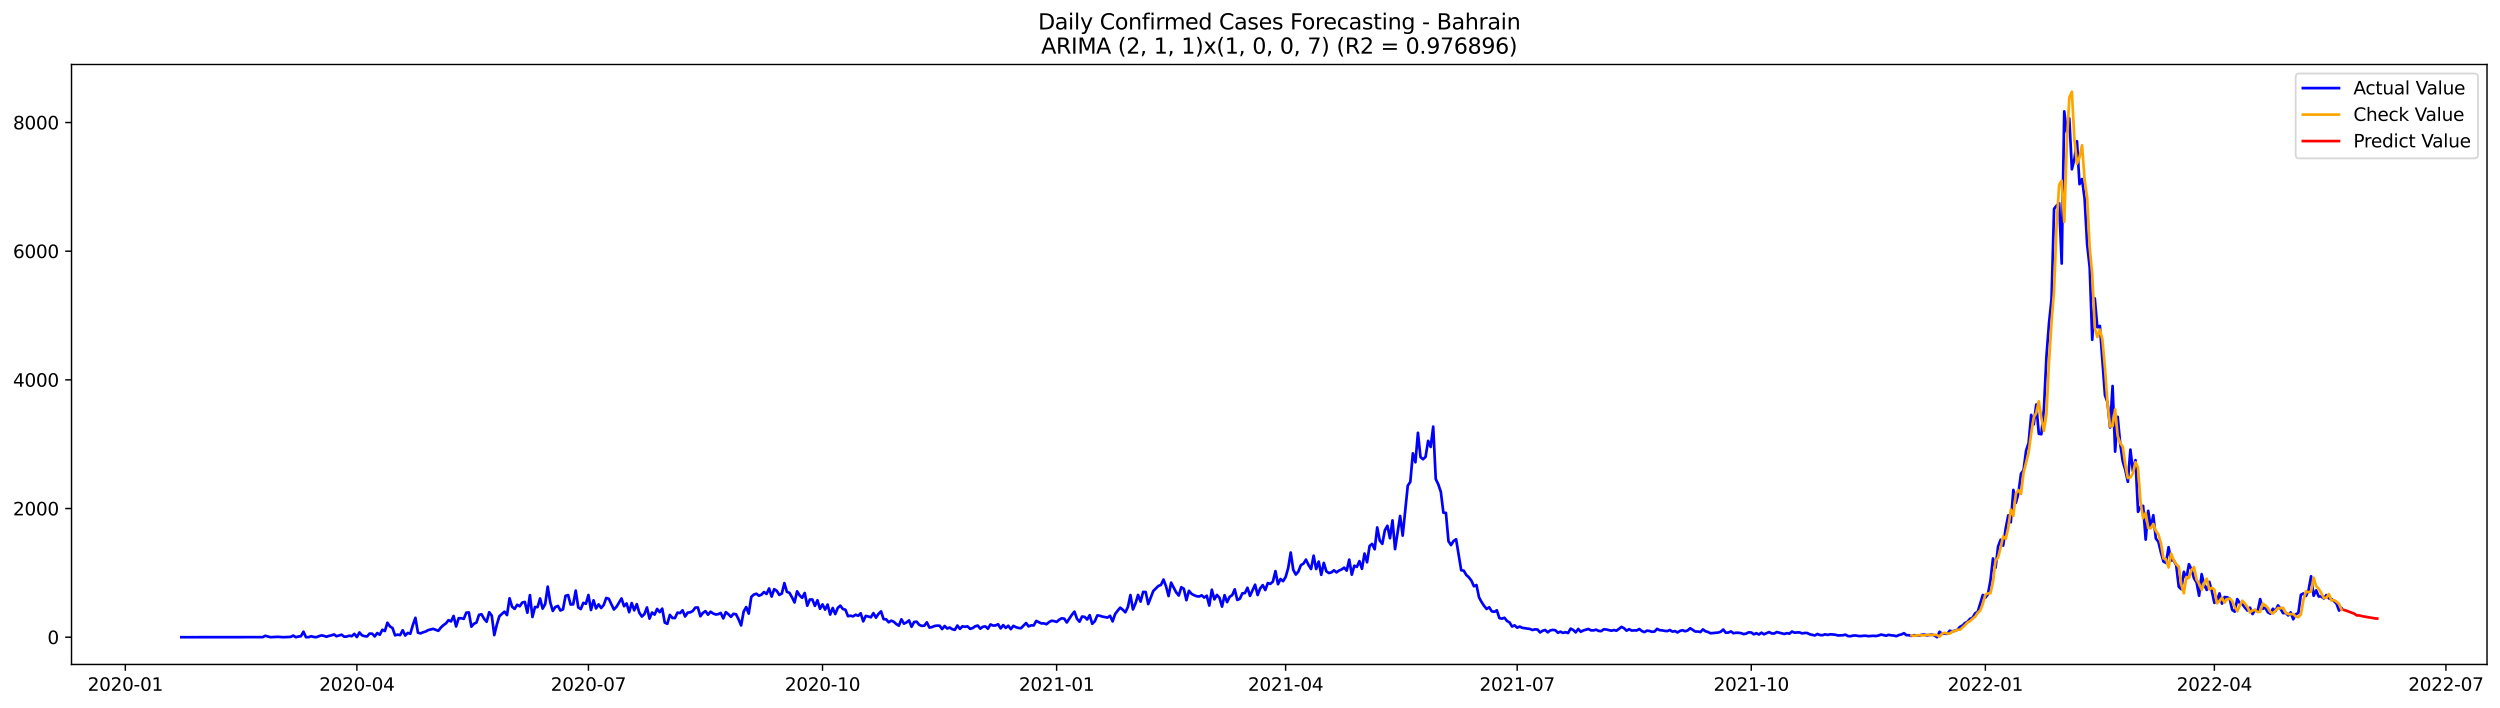 <?xml version="1.0" encoding="utf-8" standalone="no"?>
<!DOCTYPE svg PUBLIC "-//W3C//DTD SVG 1.1//EN"
  "http://www.w3.org/Graphics/SVG/1.1/DTD/svg11.dtd">
<svg xmlns:xlink="http://www.w3.org/1999/xlink" width="1386.05pt" height="392.274pt" viewBox="0 0 1386.05 392.274" xmlns="http://www.w3.org/2000/svg" version="1.1">
 <defs>
  <style type="text/css">*{stroke-linejoin: round; stroke-linecap: butt}</style>
 </defs>
 <g id="figure_1">
  <g id="patch_1">
   <path d="M 0 392.274 
L 1386.05 392.274 
L 1386.05 0 
L 0 0 
z
" style="fill: #ffffff"/>
  </g>
  <g id="axes_1">
   <g id="patch_2">
    <path d="M 39.65 368.396 
L 1378.85 368.396 
L 1378.85 35.755 
L 39.65 35.755 
z
" style="fill: #ffffff"/>
   </g>
   <g id="matplotlib.axis_1">
    <g id="xtick_1">
     <g id="line2d_1">
      <defs>
       <path id="mdc2e052ac8" d="M 0 0 
L 0 3.5 
" style="stroke: #000000; stroke-width: 0.8"/>
      </defs>
      <g>
       <use xlink:href="#mdc2e052ac8" x="69.487" y="368.396" style="stroke: #000000; stroke-width: 0.8"/>
      </g>
     </g>
     <g id="text_1">
      <!-- 2020-01 -->
      <g transform="translate(48.595 382.994)scale(0.1 -0.1)">
       <defs>
        <path id="DejaVuSans-32" d="M 1228 531 
L 3431 531 
L 3431 0 
L 469 0 
L 469 531 
Q 828 903 1448 1529 
Q 2069 2156 2228 2338 
Q 2531 2678 2651 2914 
Q 2772 3150 2772 3378 
Q 2772 3750 2511 3984 
Q 2250 4219 1831 4219 
Q 1534 4219 1204 4116 
Q 875 4013 500 3803 
L 500 4441 
Q 881 4594 1212 4672 
Q 1544 4750 1819 4750 
Q 2544 4750 2975 4387 
Q 3406 4025 3406 3419 
Q 3406 3131 3298 2873 
Q 3191 2616 2906 2266 
Q 2828 2175 2409 1742 
Q 1991 1309 1228 531 
z
" transform="scale(0.016)"/>
        <path id="DejaVuSans-30" d="M 2034 4250 
Q 1547 4250 1301 3770 
Q 1056 3291 1056 2328 
Q 1056 1369 1301 889 
Q 1547 409 2034 409 
Q 2525 409 2770 889 
Q 3016 1369 3016 2328 
Q 3016 3291 2770 3770 
Q 2525 4250 2034 4250 
z
M 2034 4750 
Q 2819 4750 3233 4129 
Q 3647 3509 3647 2328 
Q 3647 1150 3233 529 
Q 2819 -91 2034 -91 
Q 1250 -91 836 529 
Q 422 1150 422 2328 
Q 422 3509 836 4129 
Q 1250 4750 2034 4750 
z
" transform="scale(0.016)"/>
        <path id="DejaVuSans-2d" d="M 313 2009 
L 1997 2009 
L 1997 1497 
L 313 1497 
L 313 2009 
z
" transform="scale(0.016)"/>
        <path id="DejaVuSans-31" d="M 794 531 
L 1825 531 
L 1825 4091 
L 703 3866 
L 703 4441 
L 1819 4666 
L 2450 4666 
L 2450 531 
L 3481 531 
L 3481 0 
L 794 0 
L 794 531 
z
" transform="scale(0.016)"/>
       </defs>
       <use xlink:href="#DejaVuSans-32"/>
       <use xlink:href="#DejaVuSans-30" x="63.623"/>
       <use xlink:href="#DejaVuSans-32" x="127.246"/>
       <use xlink:href="#DejaVuSans-30" x="190.869"/>
       <use xlink:href="#DejaVuSans-2d" x="254.492"/>
       <use xlink:href="#DejaVuSans-30" x="290.576"/>
       <use xlink:href="#DejaVuSans-31" x="354.199"/>
      </g>
     </g>
    </g>
    <g id="xtick_2">
     <g id="line2d_2">
      <g>
       <use xlink:href="#mdc2e052ac8" x="197.863" y="368.396" style="stroke: #000000; stroke-width: 0.8"/>
      </g>
     </g>
     <g id="text_2">
      <!-- 2020-04 -->
      <g transform="translate(176.971 382.994)scale(0.1 -0.1)">
       <defs>
        <path id="DejaVuSans-34" d="M 2419 4116 
L 825 1625 
L 2419 1625 
L 2419 4116 
z
M 2253 4666 
L 3047 4666 
L 3047 1625 
L 3713 1625 
L 3713 1100 
L 3047 1100 
L 3047 0 
L 2419 0 
L 2419 1100 
L 313 1100 
L 313 1709 
L 2253 4666 
z
" transform="scale(0.016)"/>
       </defs>
       <use xlink:href="#DejaVuSans-32"/>
       <use xlink:href="#DejaVuSans-30" x="63.623"/>
       <use xlink:href="#DejaVuSans-32" x="127.246"/>
       <use xlink:href="#DejaVuSans-30" x="190.869"/>
       <use xlink:href="#DejaVuSans-2d" x="254.492"/>
       <use xlink:href="#DejaVuSans-30" x="290.576"/>
       <use xlink:href="#DejaVuSans-34" x="354.199"/>
      </g>
     </g>
    </g>
    <g id="xtick_3">
     <g id="line2d_3">
      <g>
       <use xlink:href="#mdc2e052ac8" x="326.239" y="368.396" style="stroke: #000000; stroke-width: 0.8"/>
      </g>
     </g>
     <g id="text_3">
      <!-- 2020-07 -->
      <g transform="translate(305.347 382.994)scale(0.1 -0.1)">
       <defs>
        <path id="DejaVuSans-37" d="M 525 4666 
L 3525 4666 
L 3525 4397 
L 1831 0 
L 1172 0 
L 2766 4134 
L 525 4134 
L 525 4666 
z
" transform="scale(0.016)"/>
       </defs>
       <use xlink:href="#DejaVuSans-32"/>
       <use xlink:href="#DejaVuSans-30" x="63.623"/>
       <use xlink:href="#DejaVuSans-32" x="127.246"/>
       <use xlink:href="#DejaVuSans-30" x="190.869"/>
       <use xlink:href="#DejaVuSans-2d" x="254.492"/>
       <use xlink:href="#DejaVuSans-30" x="290.576"/>
       <use xlink:href="#DejaVuSans-37" x="354.199"/>
      </g>
     </g>
    </g>
    <g id="xtick_4">
     <g id="line2d_4">
      <g>
       <use xlink:href="#mdc2e052ac8" x="456.025" y="368.396" style="stroke: #000000; stroke-width: 0.8"/>
      </g>
     </g>
     <g id="text_4">
      <!-- 2020-10 -->
      <g transform="translate(435.134 382.994)scale(0.1 -0.1)">
       <use xlink:href="#DejaVuSans-32"/>
       <use xlink:href="#DejaVuSans-30" x="63.623"/>
       <use xlink:href="#DejaVuSans-32" x="127.246"/>
       <use xlink:href="#DejaVuSans-30" x="190.869"/>
       <use xlink:href="#DejaVuSans-2d" x="254.492"/>
       <use xlink:href="#DejaVuSans-31" x="290.576"/>
       <use xlink:href="#DejaVuSans-30" x="354.199"/>
      </g>
     </g>
    </g>
    <g id="xtick_5">
     <g id="line2d_5">
      <g>
       <use xlink:href="#mdc2e052ac8" x="585.812" y="368.396" style="stroke: #000000; stroke-width: 0.8"/>
      </g>
     </g>
     <g id="text_5">
      <!-- 2021-01 -->
      <g transform="translate(564.92 382.994)scale(0.1 -0.1)">
       <use xlink:href="#DejaVuSans-32"/>
       <use xlink:href="#DejaVuSans-30" x="63.623"/>
       <use xlink:href="#DejaVuSans-32" x="127.246"/>
       <use xlink:href="#DejaVuSans-31" x="190.869"/>
       <use xlink:href="#DejaVuSans-2d" x="254.492"/>
       <use xlink:href="#DejaVuSans-30" x="290.576"/>
       <use xlink:href="#DejaVuSans-31" x="354.199"/>
      </g>
     </g>
    </g>
    <g id="xtick_6">
     <g id="line2d_6">
      <g>
       <use xlink:href="#mdc2e052ac8" x="712.777" y="368.396" style="stroke: #000000; stroke-width: 0.8"/>
      </g>
     </g>
     <g id="text_6">
      <!-- 2021-04 -->
      <g transform="translate(691.885 382.994)scale(0.1 -0.1)">
       <use xlink:href="#DejaVuSans-32"/>
       <use xlink:href="#DejaVuSans-30" x="63.623"/>
       <use xlink:href="#DejaVuSans-32" x="127.246"/>
       <use xlink:href="#DejaVuSans-31" x="190.869"/>
       <use xlink:href="#DejaVuSans-2d" x="254.492"/>
       <use xlink:href="#DejaVuSans-30" x="290.576"/>
       <use xlink:href="#DejaVuSans-34" x="354.199"/>
      </g>
     </g>
    </g>
    <g id="xtick_7">
     <g id="line2d_7">
      <g>
       <use xlink:href="#mdc2e052ac8" x="841.153" y="368.396" style="stroke: #000000; stroke-width: 0.8"/>
      </g>
     </g>
     <g id="text_7">
      <!-- 2021-07 -->
      <g transform="translate(820.261 382.994)scale(0.1 -0.1)">
       <use xlink:href="#DejaVuSans-32"/>
       <use xlink:href="#DejaVuSans-30" x="63.623"/>
       <use xlink:href="#DejaVuSans-32" x="127.246"/>
       <use xlink:href="#DejaVuSans-31" x="190.869"/>
       <use xlink:href="#DejaVuSans-2d" x="254.492"/>
       <use xlink:href="#DejaVuSans-30" x="290.576"/>
       <use xlink:href="#DejaVuSans-37" x="354.199"/>
      </g>
     </g>
    </g>
    <g id="xtick_8">
     <g id="line2d_8">
      <g>
       <use xlink:href="#mdc2e052ac8" x="970.939" y="368.396" style="stroke: #000000; stroke-width: 0.8"/>
      </g>
     </g>
     <g id="text_8">
      <!-- 2021-10 -->
      <g transform="translate(950.048 382.994)scale(0.1 -0.1)">
       <use xlink:href="#DejaVuSans-32"/>
       <use xlink:href="#DejaVuSans-30" x="63.623"/>
       <use xlink:href="#DejaVuSans-32" x="127.246"/>
       <use xlink:href="#DejaVuSans-31" x="190.869"/>
       <use xlink:href="#DejaVuSans-2d" x="254.492"/>
       <use xlink:href="#DejaVuSans-31" x="290.576"/>
       <use xlink:href="#DejaVuSans-30" x="354.199"/>
      </g>
     </g>
    </g>
    <g id="xtick_9">
     <g id="line2d_9">
      <g>
       <use xlink:href="#mdc2e052ac8" x="1100.726" y="368.396" style="stroke: #000000; stroke-width: 0.8"/>
      </g>
     </g>
     <g id="text_9">
      <!-- 2022-01 -->
      <g transform="translate(1079.834 382.994)scale(0.1 -0.1)">
       <use xlink:href="#DejaVuSans-32"/>
       <use xlink:href="#DejaVuSans-30" x="63.623"/>
       <use xlink:href="#DejaVuSans-32" x="127.246"/>
       <use xlink:href="#DejaVuSans-32" x="190.869"/>
       <use xlink:href="#DejaVuSans-2d" x="254.492"/>
       <use xlink:href="#DejaVuSans-30" x="290.576"/>
       <use xlink:href="#DejaVuSans-31" x="354.199"/>
      </g>
     </g>
    </g>
    <g id="xtick_10">
     <g id="line2d_10">
      <g>
       <use xlink:href="#mdc2e052ac8" x="1227.691" y="368.396" style="stroke: #000000; stroke-width: 0.8"/>
      </g>
     </g>
     <g id="text_10">
      <!-- 2022-04 -->
      <g transform="translate(1206.8 382.994)scale(0.1 -0.1)">
       <use xlink:href="#DejaVuSans-32"/>
       <use xlink:href="#DejaVuSans-30" x="63.623"/>
       <use xlink:href="#DejaVuSans-32" x="127.246"/>
       <use xlink:href="#DejaVuSans-32" x="190.869"/>
       <use xlink:href="#DejaVuSans-2d" x="254.492"/>
       <use xlink:href="#DejaVuSans-30" x="290.576"/>
       <use xlink:href="#DejaVuSans-34" x="354.199"/>
      </g>
     </g>
    </g>
    <g id="xtick_11">
     <g id="line2d_11">
      <g>
       <use xlink:href="#mdc2e052ac8" x="1356.067" y="368.396" style="stroke: #000000; stroke-width: 0.8"/>
      </g>
     </g>
     <g id="text_11">
      <!-- 2022-07 -->
      <g transform="translate(1335.175 382.994)scale(0.1 -0.1)">
       <use xlink:href="#DejaVuSans-32"/>
       <use xlink:href="#DejaVuSans-30" x="63.623"/>
       <use xlink:href="#DejaVuSans-32" x="127.246"/>
       <use xlink:href="#DejaVuSans-32" x="190.869"/>
       <use xlink:href="#DejaVuSans-2d" x="254.492"/>
       <use xlink:href="#DejaVuSans-30" x="290.576"/>
       <use xlink:href="#DejaVuSans-37" x="354.199"/>
      </g>
     </g>
    </g>
   </g>
   <g id="matplotlib.axis_2">
    <g id="ytick_1">
     <g id="line2d_12">
      <defs>
       <path id="m54a0dade43" d="M 0 0 
L -3.5 0 
" style="stroke: #000000; stroke-width: 0.8"/>
      </defs>
      <g>
       <use xlink:href="#m54a0dade43" x="39.65" y="353.276" style="stroke: #000000; stroke-width: 0.8"/>
      </g>
     </g>
     <g id="text_12">
      <!-- 0 -->
      <g transform="translate(26.288 357.075)scale(0.1 -0.1)">
       <use xlink:href="#DejaVuSans-30"/>
      </g>
     </g>
    </g>
    <g id="ytick_2">
     <g id="line2d_13">
      <g>
       <use xlink:href="#m54a0dade43" x="39.65" y="281.938" style="stroke: #000000; stroke-width: 0.8"/>
      </g>
     </g>
     <g id="text_13">
      <!-- 2000 -->
      <g transform="translate(7.2 285.737)scale(0.1 -0.1)">
       <use xlink:href="#DejaVuSans-32"/>
       <use xlink:href="#DejaVuSans-30" x="63.623"/>
       <use xlink:href="#DejaVuSans-30" x="127.246"/>
       <use xlink:href="#DejaVuSans-30" x="190.869"/>
      </g>
     </g>
    </g>
    <g id="ytick_3">
     <g id="line2d_14">
      <g>
       <use xlink:href="#m54a0dade43" x="39.65" y="210.6" style="stroke: #000000; stroke-width: 0.8"/>
      </g>
     </g>
     <g id="text_14">
      <!-- 4000 -->
      <g transform="translate(7.2 214.399)scale(0.1 -0.1)">
       <use xlink:href="#DejaVuSans-34"/>
       <use xlink:href="#DejaVuSans-30" x="63.623"/>
       <use xlink:href="#DejaVuSans-30" x="127.246"/>
       <use xlink:href="#DejaVuSans-30" x="190.869"/>
      </g>
     </g>
    </g>
    <g id="ytick_4">
     <g id="line2d_15">
      <g>
       <use xlink:href="#m54a0dade43" x="39.65" y="139.262" style="stroke: #000000; stroke-width: 0.8"/>
      </g>
     </g>
     <g id="text_15">
      <!-- 6000 -->
      <g transform="translate(7.2 143.061)scale(0.1 -0.1)">
       <defs>
        <path id="DejaVuSans-36" d="M 2113 2584 
Q 1688 2584 1439 2293 
Q 1191 2003 1191 1497 
Q 1191 994 1439 701 
Q 1688 409 2113 409 
Q 2538 409 2786 701 
Q 3034 994 3034 1497 
Q 3034 2003 2786 2293 
Q 2538 2584 2113 2584 
z
M 3366 4563 
L 3366 3988 
Q 3128 4100 2886 4159 
Q 2644 4219 2406 4219 
Q 1781 4219 1451 3797 
Q 1122 3375 1075 2522 
Q 1259 2794 1537 2939 
Q 1816 3084 2150 3084 
Q 2853 3084 3261 2657 
Q 3669 2231 3669 1497 
Q 3669 778 3244 343 
Q 2819 -91 2113 -91 
Q 1303 -91 875 529 
Q 447 1150 447 2328 
Q 447 3434 972 4092 
Q 1497 4750 2381 4750 
Q 2619 4750 2861 4703 
Q 3103 4656 3366 4563 
z
" transform="scale(0.016)"/>
       </defs>
       <use xlink:href="#DejaVuSans-36"/>
       <use xlink:href="#DejaVuSans-30" x="63.623"/>
       <use xlink:href="#DejaVuSans-30" x="127.246"/>
       <use xlink:href="#DejaVuSans-30" x="190.869"/>
      </g>
     </g>
    </g>
    <g id="ytick_5">
     <g id="line2d_16">
      <g>
       <use xlink:href="#m54a0dade43" x="39.65" y="67.924" style="stroke: #000000; stroke-width: 0.8"/>
      </g>
     </g>
     <g id="text_16">
      <!-- 8000 -->
      <g transform="translate(7.2 71.723)scale(0.1 -0.1)">
       <defs>
        <path id="DejaVuSans-38" d="M 2034 2216 
Q 1584 2216 1326 1975 
Q 1069 1734 1069 1313 
Q 1069 891 1326 650 
Q 1584 409 2034 409 
Q 2484 409 2743 651 
Q 3003 894 3003 1313 
Q 3003 1734 2745 1975 
Q 2488 2216 2034 2216 
z
M 1403 2484 
Q 997 2584 770 2862 
Q 544 3141 544 3541 
Q 544 4100 942 4425 
Q 1341 4750 2034 4750 
Q 2731 4750 3128 4425 
Q 3525 4100 3525 3541 
Q 3525 3141 3298 2862 
Q 3072 2584 2669 2484 
Q 3125 2378 3379 2068 
Q 3634 1759 3634 1313 
Q 3634 634 3220 271 
Q 2806 -91 2034 -91 
Q 1263 -91 848 271 
Q 434 634 434 1313 
Q 434 1759 690 2068 
Q 947 2378 1403 2484 
z
M 1172 3481 
Q 1172 3119 1398 2916 
Q 1625 2713 2034 2713 
Q 2441 2713 2670 2916 
Q 2900 3119 2900 3481 
Q 2900 3844 2670 4047 
Q 2441 4250 2034 4250 
Q 1625 4250 1398 4047 
Q 1172 3844 1172 3481 
z
" transform="scale(0.016)"/>
       </defs>
       <use xlink:href="#DejaVuSans-38"/>
       <use xlink:href="#DejaVuSans-30" x="63.623"/>
       <use xlink:href="#DejaVuSans-30" x="127.246"/>
       <use xlink:href="#DejaVuSans-30" x="190.869"/>
      </g>
     </g>
    </g>
   </g>
   <g id="line2d_17">
    <path d="M 100.523 353.276 
L 145.666 353.24 
L 147.077 352.491 
L 149.898 353.276 
L 154.13 353.061 
L 156.952 353.276 
L 159.773 353.168 
L 161.184 353.097 
L 162.595 352.384 
L 164.005 353.276 
L 165.416 352.919 
L 166.827 352.74 
L 168.237 350.244 
L 169.648 353.276 
L 171.059 353.276 
L 172.47 352.74 
L 173.88 353.133 
L 175.291 353.276 
L 178.113 352.277 
L 179.523 352.491 
L 180.934 353.026 
L 182.345 352.562 
L 183.755 352.241 
L 185.166 351.742 
L 186.577 352.74 
L 189.398 351.884 
L 190.809 352.99 
L 192.22 352.919 
L 193.63 352.455 
L 195.041 352.705 
L 196.452 351.421 
L 197.863 353.204 
L 199.273 350.636 
L 200.684 352.241 
L 202.095 352.705 
L 203.506 352.847 
L 204.916 351.278 
L 206.327 351.314 
L 207.738 352.847 
L 209.148 350.993 
L 210.559 351.92 
L 211.97 349.174 
L 213.381 349.851 
L 214.791 345.25 
L 216.202 347.319 
L 217.613 348.175 
L 219.024 352.241 
L 220.434 351.849 
L 221.845 352.098 
L 223.256 349.423 
L 224.666 352.348 
L 226.077 350.921 
L 227.488 351.349 
L 228.899 346.498 
L 230.309 342.539 
L 231.72 350.779 
L 233.131 351.171 
L 234.541 350.565 
L 235.952 350.137 
L 237.363 349.352 
L 240.184 348.639 
L 243.006 349.744 
L 244.417 347.925 
L 245.827 346.605 
L 247.238 345.642 
L 248.649 343.823 
L 250.059 344.537 
L 251.47 341.505 
L 252.881 347.319 
L 254.292 342.753 
L 255.702 342.753 
L 257.113 343.11 
L 258.524 339.65 
L 259.935 339.543 
L 261.345 347.426 
L 262.756 345.821 
L 264.167 345.143 
L 265.577 340.863 
L 266.988 340.577 
L 268.399 343.074 
L 269.81 344.715 
L 271.22 339.436 
L 272.631 341.291 
L 274.042 352.098 
L 275.452 346.32 
L 276.863 341.647 
L 279.685 339.115 
L 281.095 341.005 
L 282.506 331.696 
L 283.917 336.404 
L 285.328 337.581 
L 286.738 335.298 
L 288.149 336.119 
L 289.56 334.05 
L 290.97 333.729 
L 292.381 339.721 
L 293.792 329.948 
L 295.203 342.075 
L 296.613 336.547 
L 298.024 336.618 
L 299.435 331.803 
L 300.845 337.438 
L 302.256 334.942 
L 303.667 325.24 
L 305.078 334.014 
L 306.488 338.723 
L 307.899 336.547 
L 309.31 335.94 
L 310.721 338.473 
L 312.131 337.831 
L 313.542 330.34 
L 314.953 329.912 
L 316.363 335.156 
L 317.774 335.049 
L 319.185 327.451 
L 320.596 336.796 
L 322.006 337.653 
L 323.417 334.228 
L 324.828 334.763 
L 326.239 329.877 
L 327.649 338.188 
L 329.06 332.837 
L 330.471 337.331 
L 331.881 335.084 
L 333.292 337.082 
L 334.703 335.441 
L 336.114 331.517 
L 337.524 331.981 
L 340.346 337.902 
L 341.756 336.475 
L 344.578 331.803 
L 345.989 336.083 
L 347.399 334.585 
L 348.81 339.4 
L 350.221 334.335 
L 351.632 338.366 
L 353.042 334.942 
L 354.453 339.721 
L 355.864 341.826 
L 357.274 340.47 
L 358.685 336.796 
L 360.096 342.967 
L 361.507 339.579 
L 362.917 340.756 
L 364.328 337.617 
L 365.739 339.365 
L 367.15 337.438 
L 368.56 345.179 
L 369.971 345.856 
L 371.382 340.934 
L 372.792 342.61 
L 374.203 342.682 
L 375.614 339.65 
L 377.025 339.9 
L 378.435 338.366 
L 379.846 341.79 
L 381.257 339.65 
L 382.667 339.507 
L 384.078 338.758 
L 385.489 336.868 
L 386.9 336.796 
L 388.31 341.647 
L 389.721 339.793 
L 391.132 338.83 
L 392.543 340.791 
L 393.953 339.151 
L 395.364 340.114 
L 396.775 340.684 
L 398.185 340.506 
L 399.596 339.828 
L 401.007 342.86 
L 402.418 339.4 
L 403.828 340.542 
L 405.239 341.968 
L 406.65 340.328 
L 408.06 340.542 
L 409.471 343.36 
L 410.882 346.748 
L 412.293 339.079 
L 413.703 336.582 
L 415.114 340.185 
L 416.525 330.947 
L 417.936 329.663 
L 419.346 329.163 
L 420.757 330.305 
L 422.168 329.698 
L 423.578 328.236 
L 424.989 329.306 
L 426.4 326.274 
L 427.811 330.733 
L 429.221 326.631 
L 430.632 327.558 
L 432.043 329.805 
L 433.454 329.092 
L 434.864 323.278 
L 436.275 328.129 
L 437.686 328.664 
L 439.096 331.161 
L 440.507 334.014 
L 441.918 327.844 
L 443.329 330.091 
L 444.739 331.446 
L 446.15 328.771 
L 447.561 335.833 
L 448.971 332.409 
L 450.382 332.374 
L 451.793 335.905 
L 453.204 332.802 
L 454.614 337.51 
L 456.025 335.084 
L 457.436 337.974 
L 458.847 335.191 
L 460.257 340.72 
L 461.668 337.082 
L 463.079 340.435 
L 464.489 337.01 
L 465.9 335.798 
L 467.311 337.653 
L 468.722 338.045 
L 470.132 341.612 
L 471.543 341.362 
L 472.954 341.719 
L 474.365 340.827 
L 475.775 341.398 
L 477.186 340.042 
L 478.597 344.501 
L 480.007 341.469 
L 481.418 341.79 
L 482.829 342.254 
L 484.24 339.935 
L 485.65 342.432 
L 487.061 340.328 
L 488.472 338.972 
L 489.882 343.288 
L 491.293 343.36 
L 492.704 345 
L 494.115 344.109 
L 495.525 344.715 
L 496.936 345.999 
L 498.347 346.891 
L 499.758 343.36 
L 501.168 345.785 
L 502.579 345.072 
L 503.99 343.966 
L 505.4 347.497 
L 506.811 344.822 
L 508.222 344.679 
L 509.633 346.427 
L 511.043 346.998 
L 512.454 346.891 
L 513.865 345.036 
L 515.275 347.925 
L 516.686 347.675 
L 518.097 347.069 
L 519.508 346.855 
L 520.918 346.891 
L 522.329 348.781 
L 523.74 347.069 
L 525.151 348.46 
L 526.561 347.925 
L 527.972 348.853 
L 529.383 349.209 
L 530.793 346.819 
L 532.204 348.639 
L 533.615 347.247 
L 535.026 347.497 
L 536.436 347.283 
L 537.847 348.639 
L 539.258 348.211 
L 540.669 347.247 
L 542.079 346.819 
L 543.49 348.532 
L 544.901 347.497 
L 546.311 347.283 
L 547.722 348.567 
L 549.133 346.213 
L 550.544 346.819 
L 551.954 346.748 
L 553.365 346.106 
L 554.776 348.389 
L 556.186 346.57 
L 557.597 348.104 
L 559.008 346.926 
L 560.419 348.817 
L 561.829 346.998 
L 563.24 347.711 
L 564.651 348.175 
L 566.062 348.282 
L 568.883 345.428 
L 570.294 347.283 
L 571.704 346.712 
L 573.115 346.748 
L 574.526 344.251 
L 577.347 345.642 
L 578.758 345.607 
L 580.169 346.07 
L 581.58 344.929 
L 582.99 344.144 
L 584.401 344.358 
L 585.812 344.786 
L 587.222 343.609 
L 588.633 342.789 
L 590.044 343.003 
L 591.455 345.107 
L 594.276 340.827 
L 595.687 339.115 
L 597.097 343.039 
L 598.508 344.679 
L 599.919 341.826 
L 601.33 342.004 
L 602.74 343.467 
L 604.151 341.077 
L 605.562 345.856 
L 606.973 344.43 
L 608.383 341.184 
L 609.794 341.398 
L 611.205 341.861 
L 614.026 342.396 
L 615.437 341.433 
L 616.848 344.501 
L 618.258 340.399 
L 619.669 338.544 
L 621.08 336.903 
L 622.49 338.045 
L 623.901 339.472 
L 625.312 336.582 
L 626.723 329.912 
L 628.133 337.902 
L 629.544 334.549 
L 630.955 329.841 
L 632.366 333.551 
L 633.776 328.165 
L 635.187 328.236 
L 636.598 334.906 
L 639.419 327.63 
L 642.241 324.847 
L 643.651 324.312 
L 645.062 321.316 
L 646.473 325.097 
L 647.884 330.447 
L 649.294 323.028 
L 652.116 328.45 
L 653.526 330.162 
L 654.937 325.561 
L 656.348 326.452 
L 657.759 332.766 
L 659.169 327.558 
L 660.58 329.199 
L 661.991 329.984 
L 663.401 330.554 
L 664.812 330.733 
L 666.223 330.055 
L 667.634 331.303 
L 669.044 330.269 
L 670.455 335.726 
L 671.866 326.952 
L 673.277 332.302 
L 674.687 329.841 
L 676.098 331.446 
L 677.509 336.297 
L 678.919 329.984 
L 680.33 333.836 
L 681.741 330.875 
L 683.152 329.984 
L 684.562 326.738 
L 685.973 332.623 
L 687.384 331.981 
L 688.795 328.949 
L 690.205 328.807 
L 691.616 325.882 
L 693.027 330.376 
L 695.848 324.17 
L 697.259 329.877 
L 698.67 326.203 
L 700.08 324.419 
L 701.491 327.13 
L 702.902 323.278 
L 704.312 323.706 
L 705.723 322.422 
L 707.134 316.643 
L 708.545 323.884 
L 709.955 320.995 
L 711.366 322.208 
L 712.777 319.925 
L 714.188 314.967 
L 715.598 306.335 
L 717.009 315.93 
L 718.42 318.534 
L 719.83 316.893 
L 721.241 313.326 
L 722.652 312.506 
L 724.063 310.259 
L 725.473 313.255 
L 726.884 315.466 
L 728.295 308.083 
L 729.705 315.466 
L 731.116 311.364 
L 732.527 318.677 
L 733.938 312.078 
L 735.348 316.751 
L 736.759 317.714 
L 738.17 317.321 
L 739.581 316.215 
L 740.991 317.321 
L 742.402 316.322 
L 743.813 315.716 
L 745.223 314.717 
L 746.634 316.358 
L 748.045 310.259 
L 749.456 318.605 
L 750.866 313.647 
L 752.277 314.289 
L 753.688 311.115 
L 755.099 315.359 
L 756.509 306.906 
L 757.92 311.721 
L 759.331 302.697 
L 760.741 301.556 
L 762.152 304.516 
L 763.563 292.424 
L 764.974 299.701 
L 766.384 301.52 
L 767.795 293.994 
L 769.206 291.497 
L 770.616 298.381 
L 772.027 288.501 
L 773.438 304.445 
L 776.259 286.075 
L 777.67 296.954 
L 780.492 269.311 
L 781.902 267.135 
L 783.313 251.334 
L 784.724 256.292 
L 786.134 239.955 
L 787.545 253.402 
L 788.956 254.615 
L 790.367 253.295 
L 791.777 244.414 
L 793.188 247.802 
L 794.599 236.531 
L 796.01 265.601 
L 797.42 268.562 
L 798.831 272.699 
L 800.242 284.22 
L 801.652 284.363 
L 803.063 300.057 
L 804.474 302.198 
L 805.885 299.915 
L 807.295 298.987 
L 810.117 316.144 
L 811.527 316.394 
L 812.938 318.784 
L 814.349 320.068 
L 815.76 321.923 
L 817.17 325.026 
L 818.581 324.348 
L 819.992 331.161 
L 821.403 333.765 
L 822.813 335.905 
L 824.224 337.617 
L 825.635 336.689 
L 827.045 338.901 
L 828.456 339.222 
L 829.867 338.366 
L 831.278 342.646 
L 832.688 343.003 
L 834.099 342.503 
L 835.51 344.287 
L 836.92 345.072 
L 838.331 347.354 
L 839.742 346.712 
L 841.153 347.996 
L 842.563 347.39 
L 843.974 348.068 
L 848.206 348.71 
L 849.617 349.281 
L 851.028 348.924 
L 852.438 349.031 
L 853.849 350.636 
L 855.26 349.709 
L 856.671 349.281 
L 858.081 350.565 
L 859.492 349.53 
L 860.903 349.209 
L 862.314 349.423 
L 863.724 350.814 
L 865.135 350.208 
L 866.546 350.886 
L 867.956 350.493 
L 869.367 350.957 
L 870.778 348.532 
L 872.189 349.245 
L 873.599 350.6 
L 875.01 348.71 
L 876.421 350.244 
L 877.831 349.53 
L 880.653 348.71 
L 882.064 349.495 
L 883.474 349.495 
L 884.885 349.102 
L 886.296 349.78 
L 887.707 349.923 
L 889.117 348.924 
L 890.528 348.995 
L 893.349 349.673 
L 894.76 349.316 
L 896.171 349.673 
L 897.582 348.674 
L 898.992 347.533 
L 900.403 348.318 
L 901.814 349.637 
L 903.225 348.853 
L 904.635 349.602 
L 906.046 349.495 
L 907.457 349.53 
L 908.867 348.746 
L 910.278 349.851 
L 911.689 350.458 
L 913.1 349.637 
L 914.51 349.816 
L 915.921 350.279 
L 917.332 350.137 
L 918.742 348.639 
L 920.153 349.388 
L 921.564 349.495 
L 922.975 349.78 
L 924.385 349.887 
L 925.796 349.281 
L 927.207 350.172 
L 928.618 349.887 
L 930.028 350.636 
L 931.439 349.78 
L 932.85 349.388 
L 934.26 349.994 
L 935.671 349.53 
L 937.082 348.318 
L 939.903 350.137 
L 941.314 350.137 
L 942.725 350.422 
L 944.135 348.96 
L 945.546 349.994 
L 946.957 350.386 
L 948.368 351.1 
L 952.6 350.707 
L 954.011 350.244 
L 955.421 349.031 
L 956.832 350.814 
L 958.243 350.707 
L 959.653 350.065 
L 961.064 351.064 
L 962.475 350.814 
L 963.886 350.814 
L 965.296 351.028 
L 966.707 351.563 
L 968.118 351.278 
L 969.529 350.565 
L 970.939 350.672 
L 972.35 351.67 
L 973.761 351.064 
L 975.171 351.777 
L 976.582 350.779 
L 977.993 351.67 
L 980.814 350.422 
L 982.225 351.171 
L 983.636 351.242 
L 985.046 350.422 
L 989.279 351.492 
L 990.689 351.028 
L 992.1 351.314 
L 993.511 350.137 
L 994.922 350.779 
L 996.332 350.636 
L 997.743 350.636 
L 999.154 351.171 
L 1000.564 350.921 
L 1001.975 350.957 
L 1003.386 351.67 
L 1006.207 352.312 
L 1007.618 351.492 
L 1009.029 352.098 
L 1010.44 352.17 
L 1011.85 351.67 
L 1013.261 352.027 
L 1014.672 351.67 
L 1017.493 351.884 
L 1018.904 352.312 
L 1021.725 352.205 
L 1023.136 351.849 
L 1024.547 352.669 
L 1025.957 352.74 
L 1027.368 352.384 
L 1028.779 352.312 
L 1030.19 352.598 
L 1031.6 352.669 
L 1033.011 352.491 
L 1034.422 352.455 
L 1035.833 352.705 
L 1038.654 352.491 
L 1040.065 352.633 
L 1041.475 352.348 
L 1042.886 351.813 
L 1045.708 352.455 
L 1047.118 351.956 
L 1048.529 352.241 
L 1049.94 352.348 
L 1051.35 352.705 
L 1052.761 352.098 
L 1054.172 351.742 
L 1055.583 351.064 
L 1056.993 352.17 
L 1058.404 352.17 
L 1059.815 352.562 
L 1061.226 352.17 
L 1064.047 352.384 
L 1065.458 351.92 
L 1066.868 351.813 
L 1068.279 352.241 
L 1071.101 351.849 
L 1072.511 352.277 
L 1073.922 353.276 
L 1075.333 350.279 
L 1076.744 351.385 
L 1078.154 351.314 
L 1079.565 351.421 
L 1080.976 349.673 
L 1082.386 350.101 
L 1085.208 349.209 
L 1086.619 347.533 
L 1088.029 346.819 
L 1089.44 345.393 
L 1090.851 344.679 
L 1092.261 343.039 
L 1093.672 342.432 
L 1095.083 339.971 
L 1096.494 339.222 
L 1099.315 329.877 
L 1100.726 331.339 
L 1102.137 329.484 
L 1103.547 321.887 
L 1104.958 309.617 
L 1106.369 314.717 
L 1107.779 302.982 
L 1109.19 299.237 
L 1110.601 302.483 
L 1112.012 292.852 
L 1113.422 285.719 
L 1114.833 289.535 
L 1116.244 271.629 
L 1117.655 278.763 
L 1119.065 273.341 
L 1120.476 262.605 
L 1121.887 260.75 
L 1123.297 249.907 
L 1124.708 245.591 
L 1126.119 230.039 
L 1127.53 235.283 
L 1128.94 224.297 
L 1130.351 240.49 
L 1131.762 240.74 
L 1133.172 226.9 
L 1134.583 197.759 
L 1135.994 179.354 
L 1137.405 165.835 
L 1138.815 115.756 
L 1140.226 114.008 
L 1141.637 112.689 
L 1143.048 146.11 
L 1144.458 61.753 
L 1145.869 73.132 
L 1147.28 65.677 
L 1148.69 93.855 
L 1150.101 88.113 
L 1151.512 78.304 
L 1152.923 102.095 
L 1154.333 99.277 
L 1155.744 110.085 
L 1157.155 135.552 
L 1158.565 148.179 
L 1159.976 188.378 
L 1161.387 165.443 
L 1162.798 181.423 
L 1164.208 180.674 
L 1167.03 219.089 
L 1168.441 223.048 
L 1169.851 236.995 
L 1171.262 214.024 
L 1172.673 250.371 
L 1174.083 231.109 
L 1175.494 246.055 
L 1176.905 255.828 
L 1178.316 260.572 
L 1179.726 267.099 
L 1181.137 249.265 
L 1182.548 261.357 
L 1183.959 255.115 
L 1185.369 283.757 
L 1186.78 280.903 
L 1188.191 280.475 
L 1189.601 299.166 
L 1191.012 283.222 
L 1192.423 292.674 
L 1193.834 285.647 
L 1195.244 298.524 
L 1196.655 300.378 
L 1198.066 306.3 
L 1199.476 311.329 
L 1200.887 312.114 
L 1202.298 303.375 
L 1203.709 310.687 
L 1205.119 310.615 
L 1206.53 313.291 
L 1207.941 325.311 
L 1209.352 326.666 
L 1210.762 317.036 
L 1212.173 320.817 
L 1213.584 312.791 
L 1214.994 315.645 
L 1216.405 320.638 
L 1217.816 322.886 
L 1219.227 330.305 
L 1220.637 318.32 
L 1222.048 324.277 
L 1223.459 327.059 
L 1224.87 322.6 
L 1226.28 327.63 
L 1227.691 334.228 
L 1229.102 333.408 
L 1230.512 328.985 
L 1231.923 334.656 
L 1233.334 331.018 
L 1234.745 331.161 
L 1236.155 331.803 
L 1237.566 338.116 
L 1238.977 339.115 
L 1240.387 332.159 
L 1241.798 334.407 
L 1243.209 334.977 
L 1244.62 336.868 
L 1246.03 338.473 
L 1247.441 336.903 
L 1248.852 340.435 
L 1250.263 338.152 
L 1251.673 338.972 
L 1253.084 332.159 
L 1254.495 337.545 
L 1255.905 336.903 
L 1257.316 339.436 
L 1258.727 340.221 
L 1260.138 337.51 
L 1261.548 338.758 
L 1262.959 335.655 
L 1264.37 337.545 
L 1265.78 339.935 
L 1267.191 339.757 
L 1268.602 341.184 
L 1270.013 339.543 
L 1271.423 343.324 
L 1272.834 340.542 
L 1274.245 339.864 
L 1275.656 329.805 
L 1277.066 329.021 
L 1278.477 330.412 
L 1279.888 327.309 
L 1281.298 319.497 
L 1282.709 330.305 
L 1284.12 327.309 
L 1285.531 330.697 
L 1286.941 330.697 
L 1288.352 331.803 
L 1289.763 329.912 
L 1291.174 331.767 
L 1292.584 332.124 
L 1293.995 333.23 
L 1295.406 334.656 
L 1296.816 338.509 
L 1298.227 337.189 
L 1298.227 337.189 
" clip-path="url(#p69c651ff05)" style="fill: none; stroke: #0000ff; stroke-width: 1.5; stroke-linecap: square"/>
   </g>
   <g id="line2d_18">
    <path d="M 1059.815 352.26 
L 1061.226 352.558 
L 1062.636 352.269 
L 1064.047 352.143 
L 1066.868 352.261 
L 1068.279 351.879 
L 1069.69 352.133 
L 1071.101 352.107 
L 1072.511 351.899 
L 1073.922 352.143 
L 1075.333 352.956 
L 1076.744 351.238 
L 1078.154 350.829 
L 1079.565 351.264 
L 1080.976 351.267 
L 1082.386 350.186 
L 1083.797 349.894 
L 1085.208 349.134 
L 1086.619 349.171 
L 1089.44 346.625 
L 1090.851 345.06 
L 1092.261 344.331 
L 1093.672 342.973 
L 1095.083 341.88 
L 1096.494 339.78 
L 1097.904 338.439 
L 1099.315 334.761 
L 1100.726 329.685 
L 1102.137 329.026 
L 1103.547 328.878 
L 1104.958 322.563 
L 1106.369 310.854 
L 1107.779 309.144 
L 1109.19 303.549 
L 1110.601 297.41 
L 1112.012 298.712 
L 1113.422 292.547 
L 1114.833 282.508 
L 1116.244 285.99 
L 1117.655 273.528 
L 1119.065 271.726 
L 1120.476 273.854 
L 1121.887 262.194 
L 1124.708 250.897 
L 1126.119 240.483 
L 1127.53 231.518 
L 1128.94 228.902 
L 1130.351 222.507 
L 1131.762 231.674 
L 1133.172 238.865 
L 1134.583 229.657 
L 1135.994 201.06 
L 1137.405 178.882 
L 1138.815 161.118 
L 1140.226 124.636 
L 1141.637 102.368 
L 1143.048 100.163 
L 1144.458 123.013 
L 1145.869 79.866 
L 1147.28 54 
L 1148.69 50.876 
L 1150.101 77.251 
L 1151.512 90.727 
L 1152.923 87.159 
L 1154.333 80.528 
L 1155.744 99.671 
L 1157.155 109.608 
L 1158.565 137.12 
L 1159.976 152.136 
L 1161.387 181.712 
L 1162.798 186.851 
L 1164.208 182.771 
L 1165.619 188.302 
L 1167.03 204.224 
L 1168.441 223.358 
L 1169.851 236.473 
L 1171.262 236.166 
L 1172.673 226.973 
L 1174.083 241.726 
L 1175.494 245.695 
L 1176.905 247.616 
L 1178.316 257.542 
L 1179.726 265.042 
L 1181.137 264.73 
L 1182.548 262.399 
L 1183.959 256.271 
L 1185.369 259.387 
L 1186.78 278.58 
L 1188.191 287.242 
L 1189.601 284.415 
L 1191.012 292.706 
L 1192.423 292.839 
L 1193.834 290.474 
L 1195.244 294.296 
L 1196.655 296.333 
L 1198.066 301.181 
L 1199.476 309.559 
L 1200.887 310.056 
L 1202.298 314.617 
L 1203.709 306.886 
L 1205.119 310.446 
L 1206.53 312.802 
L 1207.941 314.228 
L 1209.352 323.963 
L 1210.762 328.964 
L 1212.173 319.895 
L 1213.584 320.444 
L 1214.994 316.022 
L 1216.405 314.374 
L 1217.816 321.313 
L 1219.227 323.623 
L 1220.637 326.976 
L 1222.048 323.235 
L 1223.459 320.816 
L 1224.87 326.829 
L 1226.28 325.85 
L 1227.691 326.849 
L 1229.102 334.483 
L 1230.512 333.253 
L 1231.923 331.403 
L 1233.334 334.083 
L 1234.745 332.204 
L 1236.155 331.798 
L 1237.566 333.214 
L 1238.977 336.624 
L 1240.387 338.848 
L 1241.798 335.692 
L 1243.209 333.048 
L 1244.62 334.587 
L 1246.03 336.608 
L 1247.441 339.605 
L 1248.852 338.358 
L 1250.263 338.217 
L 1251.673 339.341 
L 1253.084 339.175 
L 1254.495 334.624 
L 1255.905 335.529 
L 1257.316 336.982 
L 1258.727 339.236 
L 1260.138 340.161 
L 1262.959 337.093 
L 1264.37 337.224 
L 1265.78 336.943 
L 1267.191 339.676 
L 1268.602 340.446 
L 1270.013 340.515 
L 1271.423 340.418 
L 1272.834 341.852 
L 1274.245 342.103 
L 1275.656 340.682 
L 1277.066 332.57 
L 1278.477 327.772 
L 1279.888 328.409 
L 1281.298 327.906 
L 1282.709 320.244 
L 1284.12 324.934 
L 1285.531 326.459 
L 1286.941 328.811 
L 1288.352 331.499 
L 1289.763 331.466 
L 1291.174 329.335 
L 1292.584 332.977 
L 1293.995 332.644 
L 1295.406 333.603 
L 1296.816 334.85 
L 1298.227 338.09 
L 1298.227 338.09 
" clip-path="url(#p69c651ff05)" style="fill: none; stroke: #ffa500; stroke-width: 1.5; stroke-linecap: square"/>
   </g>
   <g id="line2d_19">
    <path d="M 1299.638 338.195 
L 1301.049 338.616 
L 1302.459 339.208 
L 1303.87 339.687 
L 1305.281 340.267 
L 1306.691 341.217 
L 1308.102 341.212 
L 1309.513 341.595 
L 1310.924 341.851 
L 1312.334 342.115 
L 1313.745 342.34 
L 1315.156 342.567 
L 1316.567 342.846 
L 1317.977 342.939 
" clip-path="url(#p69c651ff05)" style="fill: none; stroke: #ff0000; stroke-width: 1.5; stroke-linecap: square"/>
   </g>
   <g id="patch_3">
    <path d="M 39.65 368.396 
L 39.65 35.755 
" style="fill: none; stroke: #000000; stroke-width: 0.8; stroke-linejoin: miter; stroke-linecap: square"/>
   </g>
   <g id="patch_4">
    <path d="M 1378.85 368.396 
L 1378.85 35.755 
" style="fill: none; stroke: #000000; stroke-width: 0.8; stroke-linejoin: miter; stroke-linecap: square"/>
   </g>
   <g id="patch_5">
    <path d="M 39.65 368.396 
L 1378.85 368.396 
" style="fill: none; stroke: #000000; stroke-width: 0.8; stroke-linejoin: miter; stroke-linecap: square"/>
   </g>
   <g id="patch_6">
    <path d="M 39.65 35.755 
L 1378.85 35.755 
" style="fill: none; stroke: #000000; stroke-width: 0.8; stroke-linejoin: miter; stroke-linecap: square"/>
   </g>
   <g id="text_17">
    <!-- Daily Confirmed Cases Forecasting - Bahrain -->
    <g transform="translate(575.541 16.318)scale(0.12 -0.12)">
     <defs>
      <path id="DejaVuSans-44" d="M 1259 4147 
L 1259 519 
L 2022 519 
Q 2988 519 3436 956 
Q 3884 1394 3884 2338 
Q 3884 3275 3436 3711 
Q 2988 4147 2022 4147 
L 1259 4147 
z
M 628 4666 
L 1925 4666 
Q 3281 4666 3915 4102 
Q 4550 3538 4550 2338 
Q 4550 1131 3912 565 
Q 3275 0 1925 0 
L 628 0 
L 628 4666 
z
" transform="scale(0.016)"/>
      <path id="DejaVuSans-61" d="M 2194 1759 
Q 1497 1759 1228 1600 
Q 959 1441 959 1056 
Q 959 750 1161 570 
Q 1363 391 1709 391 
Q 2188 391 2477 730 
Q 2766 1069 2766 1631 
L 2766 1759 
L 2194 1759 
z
M 3341 1997 
L 3341 0 
L 2766 0 
L 2766 531 
Q 2569 213 2275 61 
Q 1981 -91 1556 -91 
Q 1019 -91 701 211 
Q 384 513 384 1019 
Q 384 1609 779 1909 
Q 1175 2209 1959 2209 
L 2766 2209 
L 2766 2266 
Q 2766 2663 2505 2880 
Q 2244 3097 1772 3097 
Q 1472 3097 1187 3025 
Q 903 2953 641 2809 
L 641 3341 
Q 956 3463 1253 3523 
Q 1550 3584 1831 3584 
Q 2591 3584 2966 3190 
Q 3341 2797 3341 1997 
z
" transform="scale(0.016)"/>
      <path id="DejaVuSans-69" d="M 603 3500 
L 1178 3500 
L 1178 0 
L 603 0 
L 603 3500 
z
M 603 4863 
L 1178 4863 
L 1178 4134 
L 603 4134 
L 603 4863 
z
" transform="scale(0.016)"/>
      <path id="DejaVuSans-6c" d="M 603 4863 
L 1178 4863 
L 1178 0 
L 603 0 
L 603 4863 
z
" transform="scale(0.016)"/>
      <path id="DejaVuSans-79" d="M 2059 -325 
Q 1816 -950 1584 -1140 
Q 1353 -1331 966 -1331 
L 506 -1331 
L 506 -850 
L 844 -850 
Q 1081 -850 1212 -737 
Q 1344 -625 1503 -206 
L 1606 56 
L 191 3500 
L 800 3500 
L 1894 763 
L 2988 3500 
L 3597 3500 
L 2059 -325 
z
" transform="scale(0.016)"/>
      <path id="DejaVuSans-20" transform="scale(0.016)"/>
      <path id="DejaVuSans-43" d="M 4122 4306 
L 4122 3641 
Q 3803 3938 3442 4084 
Q 3081 4231 2675 4231 
Q 1875 4231 1450 3742 
Q 1025 3253 1025 2328 
Q 1025 1406 1450 917 
Q 1875 428 2675 428 
Q 3081 428 3442 575 
Q 3803 722 4122 1019 
L 4122 359 
Q 3791 134 3420 21 
Q 3050 -91 2638 -91 
Q 1578 -91 968 557 
Q 359 1206 359 2328 
Q 359 3453 968 4101 
Q 1578 4750 2638 4750 
Q 3056 4750 3426 4639 
Q 3797 4528 4122 4306 
z
" transform="scale(0.016)"/>
      <path id="DejaVuSans-6f" d="M 1959 3097 
Q 1497 3097 1228 2736 
Q 959 2375 959 1747 
Q 959 1119 1226 758 
Q 1494 397 1959 397 
Q 2419 397 2687 759 
Q 2956 1122 2956 1747 
Q 2956 2369 2687 2733 
Q 2419 3097 1959 3097 
z
M 1959 3584 
Q 2709 3584 3137 3096 
Q 3566 2609 3566 1747 
Q 3566 888 3137 398 
Q 2709 -91 1959 -91 
Q 1206 -91 779 398 
Q 353 888 353 1747 
Q 353 2609 779 3096 
Q 1206 3584 1959 3584 
z
" transform="scale(0.016)"/>
      <path id="DejaVuSans-6e" d="M 3513 2113 
L 3513 0 
L 2938 0 
L 2938 2094 
Q 2938 2591 2744 2837 
Q 2550 3084 2163 3084 
Q 1697 3084 1428 2787 
Q 1159 2491 1159 1978 
L 1159 0 
L 581 0 
L 581 3500 
L 1159 3500 
L 1159 2956 
Q 1366 3272 1645 3428 
Q 1925 3584 2291 3584 
Q 2894 3584 3203 3211 
Q 3513 2838 3513 2113 
z
" transform="scale(0.016)"/>
      <path id="DejaVuSans-66" d="M 2375 4863 
L 2375 4384 
L 1825 4384 
Q 1516 4384 1395 4259 
Q 1275 4134 1275 3809 
L 1275 3500 
L 2222 3500 
L 2222 3053 
L 1275 3053 
L 1275 0 
L 697 0 
L 697 3053 
L 147 3053 
L 147 3500 
L 697 3500 
L 697 3744 
Q 697 4328 969 4595 
Q 1241 4863 1831 4863 
L 2375 4863 
z
" transform="scale(0.016)"/>
      <path id="DejaVuSans-72" d="M 2631 2963 
Q 2534 3019 2420 3045 
Q 2306 3072 2169 3072 
Q 1681 3072 1420 2755 
Q 1159 2438 1159 1844 
L 1159 0 
L 581 0 
L 581 3500 
L 1159 3500 
L 1159 2956 
Q 1341 3275 1631 3429 
Q 1922 3584 2338 3584 
Q 2397 3584 2469 3576 
Q 2541 3569 2628 3553 
L 2631 2963 
z
" transform="scale(0.016)"/>
      <path id="DejaVuSans-6d" d="M 3328 2828 
Q 3544 3216 3844 3400 
Q 4144 3584 4550 3584 
Q 5097 3584 5394 3201 
Q 5691 2819 5691 2113 
L 5691 0 
L 5113 0 
L 5113 2094 
Q 5113 2597 4934 2840 
Q 4756 3084 4391 3084 
Q 3944 3084 3684 2787 
Q 3425 2491 3425 1978 
L 3425 0 
L 2847 0 
L 2847 2094 
Q 2847 2600 2669 2842 
Q 2491 3084 2119 3084 
Q 1678 3084 1418 2786 
Q 1159 2488 1159 1978 
L 1159 0 
L 581 0 
L 581 3500 
L 1159 3500 
L 1159 2956 
Q 1356 3278 1631 3431 
Q 1906 3584 2284 3584 
Q 2666 3584 2933 3390 
Q 3200 3197 3328 2828 
z
" transform="scale(0.016)"/>
      <path id="DejaVuSans-65" d="M 3597 1894 
L 3597 1613 
L 953 1613 
Q 991 1019 1311 708 
Q 1631 397 2203 397 
Q 2534 397 2845 478 
Q 3156 559 3463 722 
L 3463 178 
Q 3153 47 2828 -22 
Q 2503 -91 2169 -91 
Q 1331 -91 842 396 
Q 353 884 353 1716 
Q 353 2575 817 3079 
Q 1281 3584 2069 3584 
Q 2775 3584 3186 3129 
Q 3597 2675 3597 1894 
z
M 3022 2063 
Q 3016 2534 2758 2815 
Q 2500 3097 2075 3097 
Q 1594 3097 1305 2825 
Q 1016 2553 972 2059 
L 3022 2063 
z
" transform="scale(0.016)"/>
      <path id="DejaVuSans-64" d="M 2906 2969 
L 2906 4863 
L 3481 4863 
L 3481 0 
L 2906 0 
L 2906 525 
Q 2725 213 2448 61 
Q 2172 -91 1784 -91 
Q 1150 -91 751 415 
Q 353 922 353 1747 
Q 353 2572 751 3078 
Q 1150 3584 1784 3584 
Q 2172 3584 2448 3432 
Q 2725 3281 2906 2969 
z
M 947 1747 
Q 947 1113 1208 752 
Q 1469 391 1925 391 
Q 2381 391 2643 752 
Q 2906 1113 2906 1747 
Q 2906 2381 2643 2742 
Q 2381 3103 1925 3103 
Q 1469 3103 1208 2742 
Q 947 2381 947 1747 
z
" transform="scale(0.016)"/>
      <path id="DejaVuSans-73" d="M 2834 3397 
L 2834 2853 
Q 2591 2978 2328 3040 
Q 2066 3103 1784 3103 
Q 1356 3103 1142 2972 
Q 928 2841 928 2578 
Q 928 2378 1081 2264 
Q 1234 2150 1697 2047 
L 1894 2003 
Q 2506 1872 2764 1633 
Q 3022 1394 3022 966 
Q 3022 478 2636 193 
Q 2250 -91 1575 -91 
Q 1294 -91 989 -36 
Q 684 19 347 128 
L 347 722 
Q 666 556 975 473 
Q 1284 391 1588 391 
Q 1994 391 2212 530 
Q 2431 669 2431 922 
Q 2431 1156 2273 1281 
Q 2116 1406 1581 1522 
L 1381 1569 
Q 847 1681 609 1914 
Q 372 2147 372 2553 
Q 372 3047 722 3315 
Q 1072 3584 1716 3584 
Q 2034 3584 2315 3537 
Q 2597 3491 2834 3397 
z
" transform="scale(0.016)"/>
      <path id="DejaVuSans-46" d="M 628 4666 
L 3309 4666 
L 3309 4134 
L 1259 4134 
L 1259 2759 
L 3109 2759 
L 3109 2228 
L 1259 2228 
L 1259 0 
L 628 0 
L 628 4666 
z
" transform="scale(0.016)"/>
      <path id="DejaVuSans-63" d="M 3122 3366 
L 3122 2828 
Q 2878 2963 2633 3030 
Q 2388 3097 2138 3097 
Q 1578 3097 1268 2742 
Q 959 2388 959 1747 
Q 959 1106 1268 751 
Q 1578 397 2138 397 
Q 2388 397 2633 464 
Q 2878 531 3122 666 
L 3122 134 
Q 2881 22 2623 -34 
Q 2366 -91 2075 -91 
Q 1284 -91 818 406 
Q 353 903 353 1747 
Q 353 2603 823 3093 
Q 1294 3584 2113 3584 
Q 2378 3584 2631 3529 
Q 2884 3475 3122 3366 
z
" transform="scale(0.016)"/>
      <path id="DejaVuSans-74" d="M 1172 4494 
L 1172 3500 
L 2356 3500 
L 2356 3053 
L 1172 3053 
L 1172 1153 
Q 1172 725 1289 603 
Q 1406 481 1766 481 
L 2356 481 
L 2356 0 
L 1766 0 
Q 1100 0 847 248 
Q 594 497 594 1153 
L 594 3053 
L 172 3053 
L 172 3500 
L 594 3500 
L 594 4494 
L 1172 4494 
z
" transform="scale(0.016)"/>
      <path id="DejaVuSans-67" d="M 2906 1791 
Q 2906 2416 2648 2759 
Q 2391 3103 1925 3103 
Q 1463 3103 1205 2759 
Q 947 2416 947 1791 
Q 947 1169 1205 825 
Q 1463 481 1925 481 
Q 2391 481 2648 825 
Q 2906 1169 2906 1791 
z
M 3481 434 
Q 3481 -459 3084 -895 
Q 2688 -1331 1869 -1331 
Q 1566 -1331 1297 -1286 
Q 1028 -1241 775 -1147 
L 775 -588 
Q 1028 -725 1275 -790 
Q 1522 -856 1778 -856 
Q 2344 -856 2625 -561 
Q 2906 -266 2906 331 
L 2906 616 
Q 2728 306 2450 153 
Q 2172 0 1784 0 
Q 1141 0 747 490 
Q 353 981 353 1791 
Q 353 2603 747 3093 
Q 1141 3584 1784 3584 
Q 2172 3584 2450 3431 
Q 2728 3278 2906 2969 
L 2906 3500 
L 3481 3500 
L 3481 434 
z
" transform="scale(0.016)"/>
      <path id="DejaVuSans-42" d="M 1259 2228 
L 1259 519 
L 2272 519 
Q 2781 519 3026 730 
Q 3272 941 3272 1375 
Q 3272 1813 3026 2020 
Q 2781 2228 2272 2228 
L 1259 2228 
z
M 1259 4147 
L 1259 2741 
L 2194 2741 
Q 2656 2741 2882 2914 
Q 3109 3088 3109 3444 
Q 3109 3797 2882 3972 
Q 2656 4147 2194 4147 
L 1259 4147 
z
M 628 4666 
L 2241 4666 
Q 2963 4666 3353 4366 
Q 3744 4066 3744 3513 
Q 3744 3084 3544 2831 
Q 3344 2578 2956 2516 
Q 3422 2416 3680 2098 
Q 3938 1781 3938 1306 
Q 3938 681 3513 340 
Q 3088 0 2303 0 
L 628 0 
L 628 4666 
z
" transform="scale(0.016)"/>
      <path id="DejaVuSans-68" d="M 3513 2113 
L 3513 0 
L 2938 0 
L 2938 2094 
Q 2938 2591 2744 2837 
Q 2550 3084 2163 3084 
Q 1697 3084 1428 2787 
Q 1159 2491 1159 1978 
L 1159 0 
L 581 0 
L 581 4863 
L 1159 4863 
L 1159 2956 
Q 1366 3272 1645 3428 
Q 1925 3584 2291 3584 
Q 2894 3584 3203 3211 
Q 3513 2838 3513 2113 
z
" transform="scale(0.016)"/>
     </defs>
     <use xlink:href="#DejaVuSans-44"/>
     <use xlink:href="#DejaVuSans-61" x="77.002"/>
     <use xlink:href="#DejaVuSans-69" x="138.281"/>
     <use xlink:href="#DejaVuSans-6c" x="166.064"/>
     <use xlink:href="#DejaVuSans-79" x="193.848"/>
     <use xlink:href="#DejaVuSans-20" x="253.027"/>
     <use xlink:href="#DejaVuSans-43" x="284.814"/>
     <use xlink:href="#DejaVuSans-6f" x="354.639"/>
     <use xlink:href="#DejaVuSans-6e" x="415.82"/>
     <use xlink:href="#DejaVuSans-66" x="479.199"/>
     <use xlink:href="#DejaVuSans-69" x="514.404"/>
     <use xlink:href="#DejaVuSans-72" x="542.188"/>
     <use xlink:href="#DejaVuSans-6d" x="581.551"/>
     <use xlink:href="#DejaVuSans-65" x="678.963"/>
     <use xlink:href="#DejaVuSans-64" x="740.486"/>
     <use xlink:href="#DejaVuSans-20" x="803.963"/>
     <use xlink:href="#DejaVuSans-43" x="835.75"/>
     <use xlink:href="#DejaVuSans-61" x="905.574"/>
     <use xlink:href="#DejaVuSans-73" x="966.854"/>
     <use xlink:href="#DejaVuSans-65" x="1018.953"/>
     <use xlink:href="#DejaVuSans-73" x="1080.477"/>
     <use xlink:href="#DejaVuSans-20" x="1132.576"/>
     <use xlink:href="#DejaVuSans-46" x="1164.363"/>
     <use xlink:href="#DejaVuSans-6f" x="1218.258"/>
     <use xlink:href="#DejaVuSans-72" x="1279.439"/>
     <use xlink:href="#DejaVuSans-65" x="1318.303"/>
     <use xlink:href="#DejaVuSans-63" x="1379.826"/>
     <use xlink:href="#DejaVuSans-61" x="1434.807"/>
     <use xlink:href="#DejaVuSans-73" x="1496.086"/>
     <use xlink:href="#DejaVuSans-74" x="1548.186"/>
     <use xlink:href="#DejaVuSans-69" x="1587.395"/>
     <use xlink:href="#DejaVuSans-6e" x="1615.178"/>
     <use xlink:href="#DejaVuSans-67" x="1678.557"/>
     <use xlink:href="#DejaVuSans-20" x="1742.033"/>
     <use xlink:href="#DejaVuSans-2d" x="1773.82"/>
     <use xlink:href="#DejaVuSans-20" x="1809.904"/>
     <use xlink:href="#DejaVuSans-42" x="1841.691"/>
     <use xlink:href="#DejaVuSans-61" x="1910.295"/>
     <use xlink:href="#DejaVuSans-68" x="1971.574"/>
     <use xlink:href="#DejaVuSans-72" x="2034.953"/>
     <use xlink:href="#DejaVuSans-61" x="2076.066"/>
     <use xlink:href="#DejaVuSans-69" x="2137.346"/>
     <use xlink:href="#DejaVuSans-6e" x="2165.129"/>
    </g>
    <!-- ARIMA (2, 1, 1)x(1, 0, 0, 7) (R2 = 0.976896) -->
    <g transform="translate(577.266 29.756)scale(0.12 -0.12)">
     <defs>
      <path id="DejaVuSans-41" d="M 2188 4044 
L 1331 1722 
L 3047 1722 
L 2188 4044 
z
M 1831 4666 
L 2547 4666 
L 4325 0 
L 3669 0 
L 3244 1197 
L 1141 1197 
L 716 0 
L 50 0 
L 1831 4666 
z
" transform="scale(0.016)"/>
      <path id="DejaVuSans-52" d="M 2841 2188 
Q 3044 2119 3236 1894 
Q 3428 1669 3622 1275 
L 4263 0 
L 3584 0 
L 2988 1197 
Q 2756 1666 2539 1819 
Q 2322 1972 1947 1972 
L 1259 1972 
L 1259 0 
L 628 0 
L 628 4666 
L 2053 4666 
Q 2853 4666 3247 4331 
Q 3641 3997 3641 3322 
Q 3641 2881 3436 2590 
Q 3231 2300 2841 2188 
z
M 1259 4147 
L 1259 2491 
L 2053 2491 
Q 2509 2491 2742 2702 
Q 2975 2913 2975 3322 
Q 2975 3731 2742 3939 
Q 2509 4147 2053 4147 
L 1259 4147 
z
" transform="scale(0.016)"/>
      <path id="DejaVuSans-49" d="M 628 4666 
L 1259 4666 
L 1259 0 
L 628 0 
L 628 4666 
z
" transform="scale(0.016)"/>
      <path id="DejaVuSans-4d" d="M 628 4666 
L 1569 4666 
L 2759 1491 
L 3956 4666 
L 4897 4666 
L 4897 0 
L 4281 0 
L 4281 4097 
L 3078 897 
L 2444 897 
L 1241 4097 
L 1241 0 
L 628 0 
L 628 4666 
z
" transform="scale(0.016)"/>
      <path id="DejaVuSans-28" d="M 1984 4856 
Q 1566 4138 1362 3434 
Q 1159 2731 1159 2009 
Q 1159 1288 1364 580 
Q 1569 -128 1984 -844 
L 1484 -844 
Q 1016 -109 783 600 
Q 550 1309 550 2009 
Q 550 2706 781 3412 
Q 1013 4119 1484 4856 
L 1984 4856 
z
" transform="scale(0.016)"/>
      <path id="DejaVuSans-2c" d="M 750 794 
L 1409 794 
L 1409 256 
L 897 -744 
L 494 -744 
L 750 256 
L 750 794 
z
" transform="scale(0.016)"/>
      <path id="DejaVuSans-29" d="M 513 4856 
L 1013 4856 
Q 1481 4119 1714 3412 
Q 1947 2706 1947 2009 
Q 1947 1309 1714 600 
Q 1481 -109 1013 -844 
L 513 -844 
Q 928 -128 1133 580 
Q 1338 1288 1338 2009 
Q 1338 2731 1133 3434 
Q 928 4138 513 4856 
z
" transform="scale(0.016)"/>
      <path id="DejaVuSans-78" d="M 3513 3500 
L 2247 1797 
L 3578 0 
L 2900 0 
L 1881 1375 
L 863 0 
L 184 0 
L 1544 1831 
L 300 3500 
L 978 3500 
L 1906 2253 
L 2834 3500 
L 3513 3500 
z
" transform="scale(0.016)"/>
      <path id="DejaVuSans-3d" d="M 678 2906 
L 4684 2906 
L 4684 2381 
L 678 2381 
L 678 2906 
z
M 678 1631 
L 4684 1631 
L 4684 1100 
L 678 1100 
L 678 1631 
z
" transform="scale(0.016)"/>
      <path id="DejaVuSans-2e" d="M 684 794 
L 1344 794 
L 1344 0 
L 684 0 
L 684 794 
z
" transform="scale(0.016)"/>
      <path id="DejaVuSans-39" d="M 703 97 
L 703 672 
Q 941 559 1184 500 
Q 1428 441 1663 441 
Q 2288 441 2617 861 
Q 2947 1281 2994 2138 
Q 2813 1869 2534 1725 
Q 2256 1581 1919 1581 
Q 1219 1581 811 2004 
Q 403 2428 403 3163 
Q 403 3881 828 4315 
Q 1253 4750 1959 4750 
Q 2769 4750 3195 4129 
Q 3622 3509 3622 2328 
Q 3622 1225 3098 567 
Q 2575 -91 1691 -91 
Q 1453 -91 1209 -44 
Q 966 3 703 97 
z
M 1959 2075 
Q 2384 2075 2632 2365 
Q 2881 2656 2881 3163 
Q 2881 3666 2632 3958 
Q 2384 4250 1959 4250 
Q 1534 4250 1286 3958 
Q 1038 3666 1038 3163 
Q 1038 2656 1286 2365 
Q 1534 2075 1959 2075 
z
" transform="scale(0.016)"/>
     </defs>
     <use xlink:href="#DejaVuSans-41"/>
     <use xlink:href="#DejaVuSans-52" x="68.408"/>
     <use xlink:href="#DejaVuSans-49" x="137.891"/>
     <use xlink:href="#DejaVuSans-4d" x="167.383"/>
     <use xlink:href="#DejaVuSans-41" x="253.662"/>
     <use xlink:href="#DejaVuSans-20" x="322.07"/>
     <use xlink:href="#DejaVuSans-28" x="353.857"/>
     <use xlink:href="#DejaVuSans-32" x="392.871"/>
     <use xlink:href="#DejaVuSans-2c" x="456.494"/>
     <use xlink:href="#DejaVuSans-20" x="488.281"/>
     <use xlink:href="#DejaVuSans-31" x="520.068"/>
     <use xlink:href="#DejaVuSans-2c" x="583.691"/>
     <use xlink:href="#DejaVuSans-20" x="615.479"/>
     <use xlink:href="#DejaVuSans-31" x="647.266"/>
     <use xlink:href="#DejaVuSans-29" x="710.889"/>
     <use xlink:href="#DejaVuSans-78" x="749.902"/>
     <use xlink:href="#DejaVuSans-28" x="809.082"/>
     <use xlink:href="#DejaVuSans-31" x="848.096"/>
     <use xlink:href="#DejaVuSans-2c" x="911.719"/>
     <use xlink:href="#DejaVuSans-20" x="943.506"/>
     <use xlink:href="#DejaVuSans-30" x="975.293"/>
     <use xlink:href="#DejaVuSans-2c" x="1038.916"/>
     <use xlink:href="#DejaVuSans-20" x="1070.703"/>
     <use xlink:href="#DejaVuSans-30" x="1102.49"/>
     <use xlink:href="#DejaVuSans-2c" x="1166.113"/>
     <use xlink:href="#DejaVuSans-20" x="1197.9"/>
     <use xlink:href="#DejaVuSans-37" x="1229.688"/>
     <use xlink:href="#DejaVuSans-29" x="1293.311"/>
     <use xlink:href="#DejaVuSans-20" x="1332.324"/>
     <use xlink:href="#DejaVuSans-28" x="1364.111"/>
     <use xlink:href="#DejaVuSans-52" x="1403.125"/>
     <use xlink:href="#DejaVuSans-32" x="1472.607"/>
     <use xlink:href="#DejaVuSans-20" x="1536.23"/>
     <use xlink:href="#DejaVuSans-3d" x="1568.018"/>
     <use xlink:href="#DejaVuSans-20" x="1651.807"/>
     <use xlink:href="#DejaVuSans-30" x="1683.594"/>
     <use xlink:href="#DejaVuSans-2e" x="1747.217"/>
     <use xlink:href="#DejaVuSans-39" x="1779.004"/>
     <use xlink:href="#DejaVuSans-37" x="1842.627"/>
     <use xlink:href="#DejaVuSans-36" x="1906.25"/>
     <use xlink:href="#DejaVuSans-38" x="1969.873"/>
     <use xlink:href="#DejaVuSans-39" x="2033.496"/>
     <use xlink:href="#DejaVuSans-36" x="2097.119"/>
     <use xlink:href="#DejaVuSans-29" x="2160.742"/>
    </g>
   </g>
   <g id="legend_1">
    <g id="patch_7">
     <path d="M 1274.77 87.79 
L 1371.85 87.79 
Q 1373.85 87.79 1373.85 85.79 
L 1373.85 42.755 
Q 1373.85 40.755 1371.85 40.755 
L 1274.77 40.755 
Q 1272.77 40.755 1272.77 42.755 
L 1272.77 85.79 
Q 1272.77 87.79 1274.77 87.79 
z
" style="fill: #ffffff; opacity: 0.8; stroke: #cccccc; stroke-linejoin: miter"/>
    </g>
    <g id="line2d_20">
     <path d="M 1276.77 48.854 
L 1286.77 48.854 
L 1296.77 48.854 
" style="fill: none; stroke: #0000ff; stroke-width: 1.5; stroke-linecap: square"/>
    </g>
    <g id="text_18">
     <!-- Actual Value -->
     <g transform="translate(1304.77 52.354)scale(0.1 -0.1)">
      <defs>
       <path id="DejaVuSans-75" d="M 544 1381 
L 544 3500 
L 1119 3500 
L 1119 1403 
Q 1119 906 1312 657 
Q 1506 409 1894 409 
Q 2359 409 2629 706 
Q 2900 1003 2900 1516 
L 2900 3500 
L 3475 3500 
L 3475 0 
L 2900 0 
L 2900 538 
Q 2691 219 2414 64 
Q 2138 -91 1772 -91 
Q 1169 -91 856 284 
Q 544 659 544 1381 
z
M 1991 3584 
L 1991 3584 
z
" transform="scale(0.016)"/>
       <path id="DejaVuSans-56" d="M 1831 0 
L 50 4666 
L 709 4666 
L 2188 738 
L 3669 4666 
L 4325 4666 
L 2547 0 
L 1831 0 
z
" transform="scale(0.016)"/>
      </defs>
      <use xlink:href="#DejaVuSans-41"/>
      <use xlink:href="#DejaVuSans-63" x="66.658"/>
      <use xlink:href="#DejaVuSans-74" x="121.639"/>
      <use xlink:href="#DejaVuSans-75" x="160.848"/>
      <use xlink:href="#DejaVuSans-61" x="224.227"/>
      <use xlink:href="#DejaVuSans-6c" x="285.506"/>
      <use xlink:href="#DejaVuSans-20" x="313.289"/>
      <use xlink:href="#DejaVuSans-56" x="345.076"/>
      <use xlink:href="#DejaVuSans-61" x="405.734"/>
      <use xlink:href="#DejaVuSans-6c" x="467.014"/>
      <use xlink:href="#DejaVuSans-75" x="494.797"/>
      <use xlink:href="#DejaVuSans-65" x="558.176"/>
     </g>
    </g>
    <g id="line2d_21">
     <path d="M 1276.77 63.532 
L 1286.77 63.532 
L 1296.77 63.532 
" style="fill: none; stroke: #ffa500; stroke-width: 1.5; stroke-linecap: square"/>
    </g>
    <g id="text_19">
     <!-- Check Value -->
     <g transform="translate(1304.77 67.032)scale(0.1 -0.1)">
      <defs>
       <path id="DejaVuSans-6b" d="M 581 4863 
L 1159 4863 
L 1159 1991 
L 2875 3500 
L 3609 3500 
L 1753 1863 
L 3688 0 
L 2938 0 
L 1159 1709 
L 1159 0 
L 581 0 
L 581 4863 
z
" transform="scale(0.016)"/>
      </defs>
      <use xlink:href="#DejaVuSans-43"/>
      <use xlink:href="#DejaVuSans-68" x="69.824"/>
      <use xlink:href="#DejaVuSans-65" x="133.203"/>
      <use xlink:href="#DejaVuSans-63" x="194.727"/>
      <use xlink:href="#DejaVuSans-6b" x="249.707"/>
      <use xlink:href="#DejaVuSans-20" x="307.617"/>
      <use xlink:href="#DejaVuSans-56" x="339.404"/>
      <use xlink:href="#DejaVuSans-61" x="400.062"/>
      <use xlink:href="#DejaVuSans-6c" x="461.342"/>
      <use xlink:href="#DejaVuSans-75" x="489.125"/>
      <use xlink:href="#DejaVuSans-65" x="552.504"/>
     </g>
    </g>
    <g id="line2d_22">
     <path d="M 1276.77 78.21 
L 1286.77 78.21 
L 1296.77 78.21 
" style="fill: none; stroke: #ff0000; stroke-width: 1.5; stroke-linecap: square"/>
    </g>
    <g id="text_20">
     <!-- Predict Value -->
     <g transform="translate(1304.77 81.71)scale(0.1 -0.1)">
      <defs>
       <path id="DejaVuSans-50" d="M 1259 4147 
L 1259 2394 
L 2053 2394 
Q 2494 2394 2734 2622 
Q 2975 2850 2975 3272 
Q 2975 3691 2734 3919 
Q 2494 4147 2053 4147 
L 1259 4147 
z
M 628 4666 
L 2053 4666 
Q 2838 4666 3239 4311 
Q 3641 3956 3641 3272 
Q 3641 2581 3239 2228 
Q 2838 1875 2053 1875 
L 1259 1875 
L 1259 0 
L 628 0 
L 628 4666 
z
" transform="scale(0.016)"/>
      </defs>
      <use xlink:href="#DejaVuSans-50"/>
      <use xlink:href="#DejaVuSans-72" x="58.553"/>
      <use xlink:href="#DejaVuSans-65" x="97.416"/>
      <use xlink:href="#DejaVuSans-64" x="158.939"/>
      <use xlink:href="#DejaVuSans-69" x="222.416"/>
      <use xlink:href="#DejaVuSans-63" x="250.199"/>
      <use xlink:href="#DejaVuSans-74" x="305.18"/>
      <use xlink:href="#DejaVuSans-20" x="344.389"/>
      <use xlink:href="#DejaVuSans-56" x="376.176"/>
      <use xlink:href="#DejaVuSans-61" x="436.834"/>
      <use xlink:href="#DejaVuSans-6c" x="498.113"/>
      <use xlink:href="#DejaVuSans-75" x="525.896"/>
      <use xlink:href="#DejaVuSans-65" x="589.275"/>
     </g>
    </g>
   </g>
  </g>
 </g>
 <defs>
  <clipPath id="p69c651ff05">
   <rect x="39.65" y="35.755" width="1339.2" height="332.64"/>
  </clipPath>
 </defs>
</svg>
